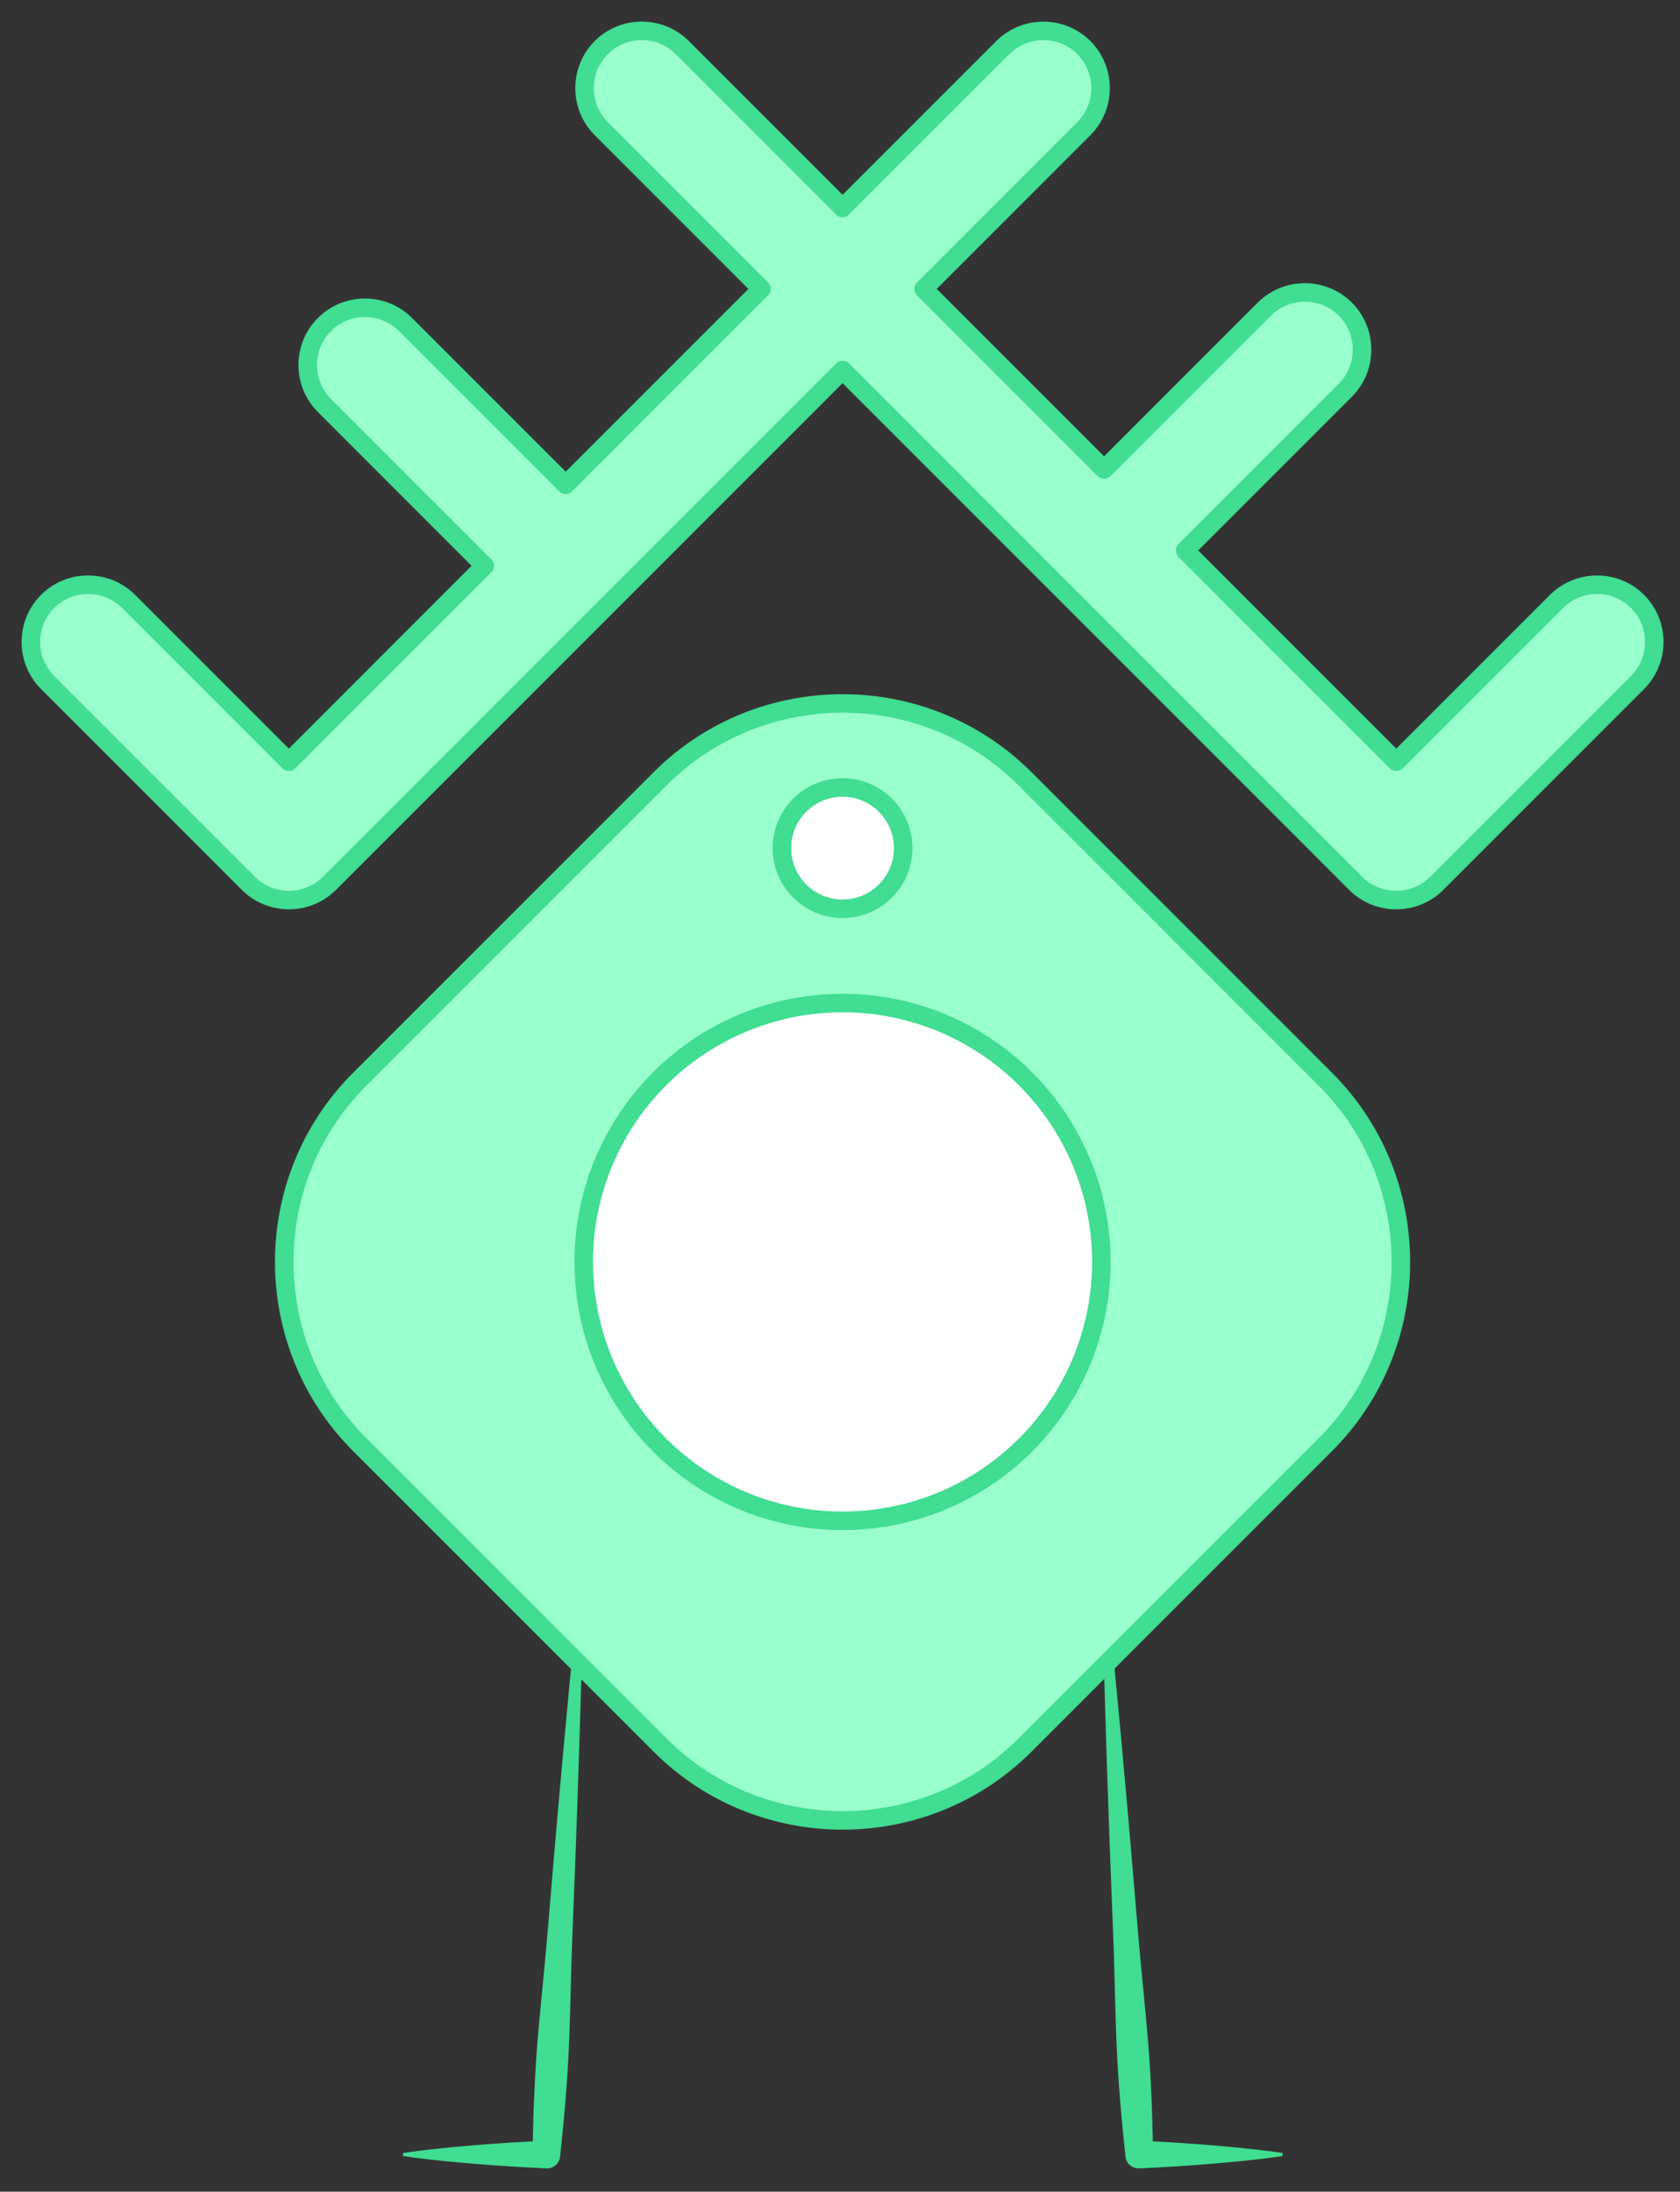 <?xml version="1.0" encoding="iso-8859-1"?>
<!-- Generator: Adobe Illustrator 17.0.0, SVG Export Plug-In . SVG Version: 6.00 Build 0)  -->
<!DOCTYPE svg PUBLIC "-//W3C//DTD SVG 1.1//EN" "http://www.w3.org/Graphics/SVG/1.1/DTD/svg11.dtd">
<svg version="1.1" xmlns="http://www.w3.org/2000/svg" xmlns:xlink="http://www.w3.org/1999/xlink" x="0px" y="0px"
	 width="544.378px" height="709.988px" viewBox="0 0 544.378 709.988" style="enable-background:new 0 0 544.378 709.988;"
	 xml:space="preserve">
<rect x="0" y="0" width="544.378" height="709.988" fill="#333333" stroke="none"/>
<g id="Comments">
</g>
<g id="Human_touch">
</g>
<g id="Bees">
</g>
<g id="Creative">
</g>
<g id="Followers">
	<g>
		<g>
			<g>
				<path style="fill:#40DD92;" d="M5289.372-135.168l-0.292,12.077l-0.339,12.075l-0.713,24.147
					c-0.225,8.05-0.485,16.097-0.769,24.143c-0.284,8.046-0.521,16.095-0.854,24.138l-0.938,24.133
					c-0.318,8.044-0.514,16.095-0.73,24.146c-0.094,4.026-0.235,8.049-0.394,12.071l-0.298,6.029l-0.385,6.024
					c-0.265,4.016-0.626,8.025-0.976,12.035c-0.37,4.009-0.776,8.016-1.202,12.021l-0.044,0.409
					c-0.24,2.253-2.207,3.908-4.441,3.808c-7.742-0.365-15.484-0.83-23.226-1.471l-5.807-0.515
					c-1.936-0.158-3.871-0.374-5.807-0.576c-1.936-0.193-3.871-0.411-5.806-0.655c-1.936-0.227-3.871-0.488-5.807-0.776v-1
					c1.936-0.287,3.871-0.549,5.807-0.776c1.936-0.244,3.871-0.462,5.806-0.656c1.936-0.202,3.871-0.418,5.807-0.576l5.807-0.515
					c7.742-0.64,15.484-1.106,23.226-1.471l-4.484,4.217c0.068-4.028,0.157-8.054,0.282-12.078
					c0.145-4.023,0.278-8.046,0.509-12.064l0.357-6.026l0.445-6.02c0.336-4.011,0.689-8.021,1.09-12.028
					c0.773-8.016,1.567-16.031,2.238-24.053l2.03-24.066c0.657-8.023,1.409-16.041,2.115-24.061c0.706-8.02,1.436-16.039,2.2-24.055
					l2.256-24.052l1.146-12.025l1.192-12.022L5289.372-135.168z"/>
			</g>
			<g>
				<path style="fill:#40DD92;" d="M5457.719-135.23l1.192,12.022l1.146,12.025l2.256,24.052c0.765,8.017,1.495,16.035,2.2,24.055
					c0.706,8.02,1.458,16.037,2.115,24.061l2.03,24.066c0.672,8.022,1.466,16.037,2.239,24.053c0.401,4.007,0.754,8.017,1.09,12.028
					l0.445,6.02l0.357,6.026c0.23,4.018,0.364,8.041,0.509,12.064c0.125,4.024,0.214,8.051,0.282,12.078l-4.484-4.217
					c7.742,0.365,15.484,0.831,23.227,1.471l5.807,0.515c1.936,0.158,3.871,0.374,5.806,0.576c1.936,0.193,3.871,0.411,5.807,0.656
					c1.936,0.227,3.871,0.488,5.807,0.776v1c-1.936,0.287-3.871,0.549-5.807,0.776c-1.936,0.244-3.871,0.462-5.807,0.655
					c-1.936,0.202-3.871,0.418-5.806,0.576l-5.807,0.515c-7.742,0.64-15.484,1.106-23.227,1.471
					c-2.264,0.107-4.198-1.572-4.439-3.795l-0.045-0.422c-0.426-4.006-0.832-8.012-1.202-12.021c-0.35-4.01-0.711-8.02-0.976-12.035
					l-0.385-6.024l-0.297-6.029c-0.159-4.022-0.3-8.045-0.394-12.071c-0.216-8.05-0.412-16.102-0.73-24.146l-0.938-24.133
					c-0.333-8.043-0.57-16.092-0.854-24.138c-0.284-8.046-0.543-16.094-0.769-24.143l-0.713-24.147l-0.339-12.075l-0.292-12.077
					L5457.719-135.23z"/>
			</g>
			<path style="fill:#99FFCC;stroke:#40DD92;stroke-width:6;stroke-linecap:round;stroke-linejoin:round;stroke-miterlimit:10;" d="
				M5529.506-172.464l-97.444,97.444c-32.501,32.502-85.686,32.502-118.188,0l-97.443-97.444
				c-32.502-32.502-32.502-85.686,0-118.188l97.443-97.444c32.502-32.502,85.687-32.502,118.188,0l97.444,97.444
				C5562.008-258.15,5562.008-204.965,5529.506-172.464z"/>
			
				<circle style="fill:#FFFFFF;stroke:#40DD92;stroke-width:6;stroke-linecap:round;stroke-linejoin:round;stroke-miterlimit:10;" cx="5372.969" cy="-231.557" r="83.87"/>
			
				<circle style="fill:#FFFFFF;stroke:#40DD92;stroke-width:6;stroke-linecap:round;stroke-linejoin:round;stroke-miterlimit:10;" cx="5372.969" cy="-365.605" r="19.646"/>
			<path style="fill:#99FFCC;stroke:#40DD92;stroke-width:6;stroke-linecap:round;stroke-linejoin:round;stroke-miterlimit:10;" d="
				M5635.988-432.386c-0.003-4.758-1.807-9.52-5.417-13.13c-7.221-7.221-19.04-7.221-26.26,0l-51.916,51.916l-68.428-68.427
				l51.916-51.916c3.61-3.61,5.417-8.369,5.417-13.13c-0.003-4.758-1.807-9.52-5.417-13.13c-7.221-7.221-19.04-7.221-26.26,0
				l-51.916,51.916l-58.467-58.467l51.916-51.916c3.61-3.61,5.414-8.372,5.417-13.13c-0.003-4.758-1.807-9.52-5.417-13.13
				c-7.221-7.221-19.039-7.221-26.26,0l-51.926,51.926l-51.929-51.929c-3.61-3.61-8.372-5.414-13.13-5.417
				c-4.761,0-9.52,1.807-13.13,5.417c-7.221,7.221-7.221,19.039,0,26.26l51.919,51.919l-63.444,63.444l-51.919-51.919
				c-3.61-3.61-8.372-5.414-13.13-5.417c-4.762,0-9.52,1.807-13.13,5.417c-7.221,7.221-7.217,19.036,0.003,26.257L5257-457.054
				l-63.458,63.457l-51.919-51.919c-3.61-3.61-8.368-5.417-13.13-5.417c-4.758-0.003-9.516,1.803-13.126,5.414
				c-7.221,7.221-7.221,19.039,0,26.26l65.069,65.07c0.157,0.157,0.318,0.311,0.482,0.461c0.341,0.321,0.693,0.625,1.059,0.915
				c0.099,0.079,0.195,0.154,0.294,0.232c0.103,0.075,0.205,0.157,0.311,0.229c0.071,0.058,0.15,0.109,0.225,0.164
				c0.089,0.061,0.181,0.126,0.27,0.188c0.195,0.133,0.386,0.263,0.587,0.383c0.099,0.065,0.202,0.126,0.304,0.188
				c0.16,0.099,0.324,0.195,0.492,0.287c0.021,0.014,0.041,0.027,0.062,0.034c0.103,0.061,0.205,0.116,0.311,0.167
				c0.164,0.089,0.328,0.178,0.495,0.256c0.543,0.263,1.096,0.502,1.66,0.717l0.003,0.003c0.42,0.154,0.851,0.297,1.277,0.424
				c0.003,0.003,0.003,0.003,0.003,0.003c0.287,0.082,0.577,0.161,0.864,0.229l0.003,0.003c0.208,0.051,0.413,0.099,0.625,0.14
				c0.229,0.051,0.461,0.092,0.69,0.13c0.297,0.044,0.587,0.089,0.885,0.126c0.144,0.021,0.293,0.034,0.447,0.051
				c0.297,0.024,0.591,0.044,0.885,0.058c0.147,0.01,0.297,0.017,0.451,0.02c0.167,0.003,0.335,0.007,0.502,0.003
				c0.502-0.003,1-0.024,1.506-0.065c0.331-0.031,0.666-0.065,0.997-0.109l1.428-0.253c0.003-0.003,0.003-0.003,0.003-0.003
				c0.219-0.048,0.434-0.099,0.653-0.154c0.488-0.126,0.973-0.27,1.452-0.434c0.16-0.051,0.317-0.113,0.478-0.171l0.003-0.003
				c0.28-0.109,0.557-0.222,0.833-0.335l0.003-0.003c0.276-0.12,0.55-0.249,0.823-0.379l0.003-0.003
				c0.543-0.27,1.076-0.564,1.595-0.885c0,0,0.007,0,0.007-0.007c0.256-0.161,0.512-0.328,0.765-0.499
				c0.003-0.003,0.003-0.003,0.007-0.007c0.249-0.174,0.495-0.359,0.741-0.543l1.772-1.561l166.274-166.274l166.274,166.274
				c0.14,0.14,0.284,0.277,0.424,0.41c0.143,0.137,0.29,0.27,0.437,0.396c0.103,0.089,0.202,0.181,0.308,0.266
				c0.031,0.024,0.062,0.055,0.095,0.082c0.195,0.161,0.393,0.318,0.591,0.468c0.215,0.167,0.434,0.325,0.656,0.478
				c0.218,0.15,0.44,0.297,0.663,0.437c0.338,0.215,0.676,0.417,1.021,0.605c0.342,0.191,0.694,0.365,1.049,0.529
				c0.157,0.075,0.314,0.144,0.475,0.215c0,0,0,0,0.007,0c0.144,0.061,0.284,0.12,0.424,0.178c0.998,0.396,2.019,0.707,3.057,0.932
				c0.574,0.123,1.147,0.219,1.731,0.29c0.581,0.061,1.158,0.106,1.739,0.12c0.386,0.01,0.775,0.01,1.168-0.007
				c0.485-0.021,0.97-0.055,1.452-0.113c0.481-0.058,0.966-0.133,1.441-0.225c0.574-0.109,1.144-0.249,1.708-0.417
				c0.332-0.099,0.667-0.208,0.994-0.325c0.328-0.116,0.652-0.242,0.977-0.383c0.321-0.137,0.639-0.283,0.957-0.437
				c0.205-0.103,0.41-0.205,0.608-0.314c0.161-0.085,0.317-0.174,0.475-0.263c0.079-0.044,0.161-0.092,0.236-0.14
				c0.133-0.079,0.259-0.157,0.389-0.239c0.195-0.119,0.383-0.246,0.574-0.376c0.154-0.106,0.308-0.219,0.458-0.328
				c0.007,0,0.01-0.003,0.01-0.01c0.126-0.092,0.252-0.184,0.375-0.28c0.202-0.154,0.4-0.311,0.591-0.475
				c0.106-0.085,0.205-0.178,0.308-0.266c0.147-0.126,0.294-0.26,0.438-0.396c0.14-0.133,0.283-0.27,0.423-0.41l65.07-65.07
				C5634.182-422.866,5635.985-427.628,5635.988-432.386z"/>
		</g>
		<g>
			<g>
				<path style="fill:#40DD92;" d="M5764.287-47.007c0.031,4.378,0.073,8.757,0.063,13.133l-0.035,13.127
					c-0.013,4.375-0.05,8.75-0.105,13.122c-0.058,4.373-0.068,8.749-0.175,13.118l-0.26,13.113
					c-0.092,4.371-0.061,8.749-0.051,13.126c0.02,2.189-0.011,4.375-0.053,6.561c-0.055,2.185-0.172,4.366-0.335,6.544
					c-0.16,2.178-0.384,4.353-0.646,6.525c-0.257,2.172-0.549,4.343-0.863,6.511l-0.108,0.746c-0.31,2.142-2.248,3.65-4.376,3.47
					c-4.202-0.364-8.404-0.833-12.605-1.468c-2.101-0.319-4.202-0.676-6.303-1.081c-1.05-0.204-2.101-0.427-3.151-0.668
					c-1.05-0.227-2.101-0.488-3.151-0.776v-1c1.05-0.287,2.101-0.549,3.151-0.776c1.05-0.242,2.101-0.464,3.151-0.668
					c2.101-0.405,4.202-0.761,6.303-1.081c4.202-0.635,8.404-1.104,12.605-1.469l-4.484,4.217c-0.045-2.191-0.069-4.381-0.057-6.568
					c0.007-2.188,0.051-4.373,0.16-6.554c0.104-2.182,0.256-4.361,0.47-6.536c0.226-2.174,0.464-4.348,0.752-6.518
					c0.546-4.343,1.114-8.684,1.56-13.033l1.352-13.046c0.43-4.35,0.957-8.694,1.436-13.041c0.482-4.347,0.982-8.692,1.506-13.036
					l1.577-13.032c0.528-4.344,1.106-8.685,1.674-13.026L5764.287-47.007z"/>
			</g>
			<g>
				<path style="fill:#40DD92;" d="M5855.653-47.069c0.568,4.341,1.146,8.682,1.675,13.026l1.577,13.032
					c0.524,4.344,1.023,8.69,1.506,13.036c0.479,4.347,1.006,8.691,1.436,13.041l1.352,13.046c0.445,4.349,1.013,8.69,1.56,13.033
					c0.288,2.17,0.526,4.344,0.752,6.518c0.214,2.175,0.366,4.354,0.47,6.536c0.109,2.181,0.153,4.367,0.16,6.554
					c0.012,2.188-0.012,4.377-0.057,6.568l-4.484-4.217c4.202,0.364,8.404,0.833,12.605,1.469c2.101,0.319,4.202,0.675,6.303,1.081
					c1.05,0.204,2.101,0.427,3.151,0.668c1.05,0.227,2.101,0.488,3.151,0.776v1c-1.05,0.287-2.101,0.549-3.151,0.776
					c-1.05,0.241-2.101,0.464-3.151,0.668c-2.101,0.405-4.202,0.761-6.303,1.081c-4.202,0.635-8.403,1.104-12.605,1.468
					c-2.156,0.187-4.065-1.344-4.375-3.458l-0.109-0.758c-0.313-2.169-0.606-4.339-0.863-6.511
					c-0.262-2.172-0.486-4.346-0.646-6.525c-0.164-2.178-0.281-4.359-0.335-6.544c-0.042-2.186-0.073-4.372-0.053-6.561
					c0.01-4.377,0.041-8.755-0.051-13.126l-0.26-13.113c-0.107-4.37-0.118-8.746-0.175-13.118
					c-0.055-4.373-0.092-8.747-0.105-13.122l-0.035-13.127c-0.009-4.376,0.033-8.755,0.063-13.133L5855.653-47.069z"/>
			</g>
			<path style="fill:#99FFCC;stroke:#40DD92;stroke-width:6;stroke-linecap:round;stroke-linejoin:round;stroke-miterlimit:10;" d="
				M5896.34-69.217l-56.793,56.793c-16.565,16.565-43.671,16.565-60.235,0l-56.793-56.793c-16.565-16.565-16.565-43.671,0-60.235
				l56.793-56.793c16.564-16.565,43.67-16.565,60.235,0l56.793,56.793C5912.905-112.887,5912.905-85.782,5896.34-69.217z"/>
			
				<circle style="fill:#FFFFFF;stroke:#40DD92;stroke-width:6;stroke-linecap:round;stroke-linejoin:round;stroke-miterlimit:10;" cx="5809.429" cy="-99.335" r="45.518"/>
			
				<circle style="fill:#FFFFFF;stroke:#40DD92;stroke-width:6;stroke-linecap:round;stroke-linejoin:round;stroke-miterlimit:10;" cx="5809.429" cy="-172.086" r="10.662"/>
		</g>
		<g>
			<g>
				<path style="fill:#40DD92;" d="M6074.437-47.007c0.031,4.378,0.073,8.757,0.063,13.133l-0.035,13.127
					c-0.013,4.375-0.05,8.75-0.105,13.122c-0.058,4.373-0.068,8.749-0.175,13.118l-0.26,13.113
					c-0.092,4.371-0.061,8.749-0.051,13.126c0.02,2.189-0.011,4.375-0.053,6.561c-0.055,2.185-0.172,4.366-0.335,6.544
					c-0.16,2.178-0.384,4.353-0.646,6.525c-0.257,2.172-0.549,4.343-0.863,6.511l-0.108,0.746c-0.31,2.142-2.248,3.65-4.376,3.47
					c-4.202-0.364-8.404-0.833-12.605-1.468c-2.101-0.319-4.202-0.676-6.303-1.081c-1.051-0.204-2.101-0.427-3.151-0.668
					c-1.051-0.227-2.101-0.488-3.151-0.776v-1c1.05-0.287,2.101-0.549,3.151-0.776c1.05-0.242,2.101-0.464,3.151-0.668
					c2.101-0.405,4.202-0.761,6.303-1.081c4.202-0.635,8.403-1.104,12.605-1.469l-4.484,4.217c-0.045-2.191-0.069-4.381-0.057-6.568
					c0.006-2.188,0.051-4.373,0.16-6.554c0.104-2.182,0.256-4.361,0.47-6.536c0.227-2.174,0.464-4.348,0.753-6.518
					c0.546-4.343,1.114-8.684,1.56-13.033l1.352-13.046c0.43-4.35,0.957-8.694,1.436-13.041c0.483-4.347,0.982-8.692,1.506-13.036
					l1.577-13.032c0.528-4.344,1.107-8.685,1.675-13.026L6074.437-47.007z"/>
			</g>
			<g>
				<path style="fill:#40DD92;" d="M6165.803-47.069c0.568,4.341,1.146,8.682,1.674,13.026l1.577,13.032
					c0.524,4.344,1.024,8.69,1.506,13.036c0.479,4.347,1.006,8.691,1.436,13.041l1.351,13.046c0.446,4.349,1.013,8.69,1.56,13.033
					c0.288,2.17,0.526,4.344,0.752,6.518c0.214,2.175,0.365,4.354,0.47,6.536c0.109,2.181,0.153,4.367,0.16,6.554
					c0.012,2.188-0.012,4.377-0.057,6.568l-4.484-4.217c4.202,0.364,8.404,0.833,12.605,1.469c2.101,0.319,4.202,0.675,6.303,1.081
					c1.05,0.204,2.101,0.427,3.151,0.668c1.05,0.227,2.101,0.488,3.151,0.776v1c-1.05,0.287-2.101,0.549-3.151,0.776
					c-1.05,0.241-2.101,0.464-3.151,0.668c-2.101,0.405-4.202,0.761-6.303,1.081c-4.202,0.635-8.404,1.104-12.605,1.468
					c-2.156,0.187-4.065-1.344-4.375-3.458l-0.109-0.758c-0.313-2.169-0.606-4.339-0.863-6.511
					c-0.262-2.172-0.486-4.346-0.646-6.525c-0.164-2.178-0.281-4.359-0.335-6.544c-0.042-2.186-0.073-4.372-0.053-6.561
					c0.01-4.377,0.04-8.755-0.051-13.126l-0.26-13.113c-0.107-4.37-0.118-8.746-0.176-13.118c-0.054-4.373-0.092-8.747-0.104-13.122
					l-0.035-13.127c-0.009-4.376,0.033-8.755,0.063-13.133L6165.803-47.069z"/>
			</g>
			<path style="fill:#99FFCC;stroke:#40DD92;stroke-width:6;stroke-linecap:round;stroke-linejoin:round;stroke-miterlimit:10;" d="
				M6205.069-67.796l-53.952,53.952c-17.346,17.346-45.73,17.346-63.077,0l-53.952-53.952c-17.346-17.346-17.346-45.731,0-63.077
				l53.952-53.952c17.346-17.346,45.73-17.346,63.077,0l53.952,53.952C6222.415-113.527,6222.415-85.142,6205.069-67.796z"/>
			
				<circle style="fill:#FFFFFF;stroke:#40DD92;stroke-width:6;stroke-linecap:round;stroke-linejoin:round;stroke-miterlimit:10;" cx="6119.578" cy="-99.335" r="45.518"/>
			
				<circle style="fill:#FFFFFF;stroke:#40DD92;stroke-width:6;stroke-linecap:round;stroke-linejoin:round;stroke-miterlimit:10;" cx="6119.578" cy="-172.086" r="10.662"/>
		</g>
		<g>
			<g>
				<path style="fill:#40DD92;" d="M6384.586-47.007c0.031,4.378,0.072,8.757,0.063,13.133l-0.035,13.127
					c-0.013,4.375-0.05,8.75-0.105,13.122c-0.058,4.373-0.069,8.749-0.175,13.118l-0.26,13.113
					c-0.091,4.371-0.061,8.749-0.051,13.126c0.02,2.189-0.01,4.375-0.053,6.561c-0.055,2.185-0.172,4.366-0.336,6.544
					c-0.16,2.178-0.383,4.353-0.645,6.525c-0.257,2.172-0.549,4.343-0.863,6.511l-0.108,0.746c-0.31,2.142-2.248,3.65-4.377,3.47
					c-4.202-0.364-8.403-0.833-12.605-1.468c-2.101-0.319-4.202-0.676-6.303-1.081c-1.05-0.204-2.101-0.427-3.151-0.668
					c-1.05-0.227-2.101-0.488-3.151-0.776v-1c1.05-0.287,2.101-0.549,3.151-0.776c1.051-0.242,2.101-0.464,3.151-0.668
					c2.101-0.405,4.202-0.761,6.303-1.081c4.202-0.635,8.404-1.104,12.605-1.469l-4.484,4.217c-0.045-2.191-0.069-4.381-0.058-6.568
					c0.007-2.188,0.052-4.373,0.161-6.554c0.104-2.182,0.256-4.361,0.47-6.536c0.226-2.174,0.464-4.348,0.752-6.518
					c0.547-4.343,1.115-8.684,1.56-13.033l1.352-13.046c0.43-4.35,0.956-8.694,1.436-13.041c0.482-4.347,0.982-8.692,1.506-13.036
					l1.577-13.032c0.528-4.344,1.107-8.685,1.675-13.026L6384.586-47.007z"/>
			</g>
			<g>
				<path style="fill:#40DD92;" d="M6475.952-47.069c0.568,4.341,1.147,8.682,1.675,13.026l1.577,13.032
					c0.524,4.344,1.024,8.69,1.506,13.036c0.479,4.347,1.005,8.691,1.436,13.041l1.351,13.046c0.446,4.349,1.013,8.69,1.56,13.033
					c0.288,2.17,0.526,4.344,0.752,6.518c0.214,2.175,0.365,4.354,0.47,6.536c0.109,2.181,0.154,4.367,0.161,6.554
					c0.012,2.188-0.012,4.377-0.057,6.568l-4.484-4.217c4.202,0.364,8.403,0.833,12.605,1.469c2.101,0.319,4.202,0.675,6.303,1.081
					c1.05,0.204,2.101,0.427,3.151,0.668c1.05,0.227,2.101,0.488,3.151,0.776v1c-1.051,0.287-2.101,0.549-3.151,0.776
					c-1.051,0.241-2.101,0.464-3.151,0.668c-2.101,0.405-4.202,0.761-6.303,1.081c-4.202,0.635-8.404,1.104-12.605,1.468
					c-2.156,0.187-4.065-1.344-4.375-3.458l-0.109-0.758c-0.313-2.169-0.606-4.339-0.863-6.511
					c-0.262-2.172-0.486-4.346-0.646-6.525c-0.164-2.178-0.281-4.359-0.336-6.544c-0.042-2.186-0.072-4.372-0.053-6.561
					c0.01-4.377,0.04-8.755-0.051-13.126l-0.26-13.113c-0.106-4.37-0.118-8.746-0.175-13.118c-0.055-4.373-0.092-8.747-0.105-13.122
					l-0.034-13.127c-0.009-4.376,0.032-8.755,0.063-13.133L6475.952-47.069z"/>
			</g>
			<path style="fill:#99FFCC;stroke:#40DD92;stroke-width:6;stroke-linecap:round;stroke-linejoin:round;stroke-miterlimit:10;" d="
				M6512.458-65.037l-48.433,48.433c-18.864,18.864-49.732,18.864-68.596,0l-48.433-48.433c-18.864-18.864-18.864-49.732,0-68.596
				l48.433-48.433c18.864-18.864,49.732-18.864,68.596,0l48.433,48.433C6531.322-114.769,6531.322-83.9,6512.458-65.037z"/>
			
				<circle style="fill:#FFFFFF;stroke:#40DD92;stroke-width:6;stroke-linecap:round;stroke-linejoin:round;stroke-miterlimit:10;" cx="6429.728" cy="-99.335" r="45.518"/>
			
				<circle style="fill:#FFFFFF;stroke:#40DD92;stroke-width:6;stroke-linecap:round;stroke-linejoin:round;stroke-miterlimit:10;" cx="6429.728" cy="-172.086" r="10.662"/>
		</g>
		<g>
			<g>
				<path style="fill:#40DD92;" d="M6694.735-47.007c0.031,4.378,0.072,8.757,0.063,13.133l-0.034,13.127
					c-0.013,4.375-0.051,8.75-0.105,13.122c-0.058,4.373-0.069,8.749-0.175,13.118l-0.26,13.113
					c-0.091,4.371-0.061,8.749-0.051,13.126c0.02,2.189-0.011,4.375-0.053,6.561c-0.054,2.185-0.171,4.366-0.335,6.544
					c-0.16,2.178-0.383,4.353-0.646,6.525c-0.256,2.172-0.549,4.343-0.863,6.511l-0.108,0.746c-0.31,2.142-2.248,3.65-4.376,3.47
					c-4.202-0.364-8.403-0.833-12.605-1.468c-2.101-0.319-4.202-0.676-6.303-1.081c-1.05-0.204-2.101-0.427-3.151-0.668
					c-1.05-0.227-2.101-0.488-3.151-0.776v-1c1.051-0.287,2.101-0.549,3.151-0.776c1.051-0.242,2.101-0.464,3.151-0.668
					c2.101-0.405,4.202-0.761,6.303-1.081c4.202-0.635,8.404-1.104,12.605-1.469l-4.484,4.217c-0.045-2.191-0.069-4.381-0.057-6.568
					c0.007-2.188,0.052-4.373,0.16-6.554c0.105-2.182,0.256-4.361,0.47-6.536c0.226-2.174,0.464-4.348,0.752-6.518
					c0.547-4.343,1.114-8.684,1.56-13.033l1.351-13.046c0.431-4.35,0.957-8.694,1.436-13.041c0.482-4.347,0.982-8.692,1.506-13.036
					l1.577-13.032c0.528-4.344,1.107-8.685,1.674-13.026L6694.735-47.007z"/>
			</g>
			<g>
				<path style="fill:#40DD92;" d="M6786.101-47.069c0.568,4.341,1.147,8.682,1.675,13.026l1.577,13.032
					c0.524,4.344,1.024,8.69,1.506,13.036c0.479,4.347,1.005,8.691,1.436,13.041l1.352,13.046c0.445,4.349,1.013,8.69,1.56,13.033
					c0.288,2.17,0.526,4.344,0.752,6.518c0.214,2.175,0.365,4.354,0.47,6.536c0.109,2.181,0.154,4.367,0.16,6.554
					c0.012,2.188-0.012,4.377-0.057,6.568l-4.484-4.217c4.202,0.364,8.403,0.833,12.605,1.469c2.101,0.319,4.202,0.675,6.302,1.081
					c1.051,0.204,2.101,0.427,3.151,0.668c1.051,0.227,2.101,0.488,3.151,0.776v1c-1.05,0.287-2.101,0.549-3.151,0.776
					c-1.05,0.241-2.101,0.464-3.151,0.668c-2.101,0.405-4.202,0.761-6.302,1.081c-4.202,0.635-8.404,1.104-12.605,1.468
					c-2.156,0.187-4.065-1.344-4.375-3.458l-0.11-0.758c-0.313-2.169-0.606-4.339-0.863-6.511c-0.262-2.172-0.485-4.346-0.645-6.525
					c-0.164-2.178-0.281-4.359-0.336-6.544c-0.042-2.186-0.073-4.372-0.053-6.561c0.009-4.377,0.04-8.755-0.052-13.126l-0.26-13.113
					c-0.107-4.37-0.118-8.746-0.175-13.118c-0.055-4.373-0.092-8.747-0.105-13.122l-0.035-13.127
					c-0.009-4.376,0.033-8.755,0.063-13.133L6786.101-47.069z"/>
			</g>
			<path style="fill:#99FFCC;stroke:#40DD92;stroke-width:6;stroke-linecap:round;stroke-linejoin:round;stroke-miterlimit:10;" d="
				M6821.796-64.225l-46.81,46.81c-19.31,19.31-50.909,19.31-70.219,0l-46.81-46.81c-19.31-19.31-19.31-50.909,0-70.219l46.81-46.81
				c19.31-19.31,50.909-19.31,70.219,0l46.81,46.81C6841.106-115.134,6841.106-83.535,6821.796-64.225z"/>
			
				<circle style="fill:#FFFFFF;stroke:#40DD92;stroke-width:6;stroke-linecap:round;stroke-linejoin:round;stroke-miterlimit:10;" cx="6739.877" cy="-99.335" r="45.518"/>
			
				<circle style="fill:#FFFFFF;stroke:#40DD92;stroke-width:6;stroke-linecap:round;stroke-linejoin:round;stroke-miterlimit:10;" cx="6739.877" cy="-172.086" r="10.662"/>
		</g>
		<g>
			<g>
				<path style="fill:#40DD92;" d="M7004.884-47.007c0.031,4.378,0.073,8.757,0.063,13.133l-0.035,13.127
					c-0.013,4.375-0.05,8.75-0.104,13.122c-0.058,4.373-0.069,8.749-0.176,13.118l-0.26,13.113
					c-0.091,4.371-0.061,8.749-0.051,13.126c0.02,2.189-0.011,4.375-0.053,6.561c-0.055,2.185-0.172,4.366-0.335,6.544
					c-0.16,2.178-0.384,4.353-0.646,6.525c-0.257,2.172-0.549,4.343-0.863,6.511l-0.108,0.746c-0.31,2.142-2.248,3.65-4.376,3.47
					c-4.202-0.364-8.404-0.833-12.605-1.468c-2.101-0.319-4.202-0.676-6.303-1.081c-1.05-0.204-2.101-0.427-3.151-0.668
					c-1.05-0.227-2.101-0.488-3.151-0.776v-1c1.05-0.287,2.101-0.549,3.151-0.776c1.05-0.242,2.101-0.464,3.151-0.668
					c2.101-0.405,4.202-0.761,6.303-1.081c4.202-0.635,8.404-1.104,12.605-1.469l-4.484,4.217c-0.045-2.191-0.069-4.381-0.057-6.568
					c0.007-2.188,0.051-4.373,0.16-6.554c0.105-2.182,0.256-4.361,0.47-6.536c0.226-2.174,0.464-4.348,0.752-6.518
					c0.547-4.343,1.114-8.684,1.56-13.033l1.351-13.046c0.43-4.35,0.957-8.694,1.436-13.041c0.482-4.347,0.982-8.692,1.506-13.036
					l1.577-13.032c0.528-4.344,1.106-8.685,1.674-13.026L7004.884-47.007z"/>
			</g>
			<g>
				<path style="fill:#40DD92;" d="M7096.25-47.069c0.568,4.341,1.147,8.682,1.675,13.026l1.577,13.032
					c0.524,4.344,1.023,8.69,1.506,13.036c0.479,4.347,1.005,8.691,1.436,13.041l1.352,13.046c0.445,4.349,1.013,8.69,1.56,13.033
					c0.289,2.17,0.526,4.344,0.753,6.518c0.214,2.175,0.365,4.354,0.47,6.536c0.109,2.181,0.154,4.367,0.16,6.554
					c0.012,2.188-0.012,4.377-0.057,6.568l-4.484-4.217c4.202,0.364,8.404,0.833,12.605,1.469c2.101,0.319,4.202,0.675,6.303,1.081
					c1.051,0.204,2.101,0.427,3.151,0.668c1.051,0.227,2.101,0.488,3.151,0.776v1c-1.05,0.287-2.101,0.549-3.151,0.776
					c-1.05,0.241-2.101,0.464-3.151,0.668c-2.101,0.405-4.202,0.761-6.303,1.081c-4.202,0.635-8.403,1.104-12.605,1.468
					c-2.156,0.187-4.065-1.344-4.375-3.458l-0.109-0.758c-0.313-2.169-0.606-4.339-0.863-6.511
					c-0.262-2.172-0.486-4.346-0.646-6.525c-0.164-2.178-0.281-4.359-0.335-6.544c-0.042-2.186-0.073-4.372-0.053-6.561
					c0.01-4.377,0.041-8.755-0.051-13.126l-0.26-13.113c-0.107-4.37-0.118-8.746-0.175-13.118
					c-0.055-4.373-0.092-8.747-0.105-13.122l-0.035-13.127c-0.009-4.376,0.033-8.755,0.063-13.133L7096.25-47.069z"/>
			</g>
			<path style="fill:#99FFCC;stroke:#40DD92;stroke-width:6;stroke-linecap:round;stroke-linejoin:round;stroke-miterlimit:10;" d="
				M7130.829-63.109l-44.577,44.577c-19.924,19.924-52.528,19.924-72.452,0l-44.577-44.577c-19.924-19.924-19.924-52.528,0-72.452
				l44.577-44.577c19.924-19.924,52.528-19.924,72.452,0l44.577,44.577C7150.753-115.636,7150.753-83.033,7130.829-63.109z"/>
			
				<circle style="fill:#FFFFFF;stroke:#40DD92;stroke-width:6;stroke-linecap:round;stroke-linejoin:round;stroke-miterlimit:10;" cx="7050.026" cy="-99.335" r="45.518"/>
			
				<circle style="fill:#FFFFFF;stroke:#40DD92;stroke-width:6;stroke-linecap:round;stroke-linejoin:round;stroke-miterlimit:10;" cx="7050.026" cy="-172.086" r="10.662"/>
		</g>
	</g>
	<g>
		<g>
			<path style="fill:#40DD92;" d="M189.421,505.183l-0.292,12.077l-0.339,12.074l-0.713,24.147
				c-0.225,8.05-0.485,16.097-0.769,24.144s-0.521,16.095-0.854,24.138l-0.939,24.133c-0.317,8.044-0.513,16.096-0.73,24.146
				c-0.094,4.026-0.235,8.049-0.394,12.071l-0.297,6.029l-0.385,6.024c-0.264,4.016-0.626,8.025-0.976,12.035
				c-0.37,4.009-0.775,8.016-1.202,12.021l-0.043,0.409c-0.24,2.253-2.207,3.908-4.441,3.808
				c-7.742-0.365-15.484-0.831-23.226-1.471l-5.807-0.515c-1.936-0.158-3.871-0.374-5.807-0.576
				c-1.936-0.193-3.871-0.411-5.807-0.656c-1.936-0.227-3.871-0.488-5.807-0.776v-1c1.936-0.287,3.871-0.549,5.807-0.776
				c1.936-0.245,3.871-0.462,5.807-0.656c1.936-0.202,3.871-0.418,5.807-0.576l5.807-0.515c7.742-0.64,15.484-1.106,23.226-1.471
				l-4.484,4.217c0.068-4.028,0.157-8.054,0.282-12.078c0.146-4.023,0.278-8.047,0.509-12.064l0.357-6.026l0.445-6.02
				c0.336-4.011,0.69-8.021,1.09-12.028c0.773-8.016,1.567-16.031,2.239-24.053l2.03-24.066c0.656-8.023,1.409-16.041,2.114-24.061
				c0.706-8.02,1.436-16.039,2.2-24.055l2.256-24.052l1.146-12.025l1.192-12.022L189.421,505.183z"/>
		</g>
		<g>
			<path style="fill:#40DD92;" d="M357.769,505.122l1.192,12.022l1.145,12.025l2.256,24.052c0.765,8.016,1.494,16.035,2.2,24.055
				c0.706,8.02,1.458,16.037,2.114,24.061l2.03,24.066c0.672,8.022,1.466,16.037,2.239,24.053c0.4,4.007,0.754,8.017,1.09,12.028
				l0.445,6.02l0.357,6.026c0.23,4.018,0.363,8.041,0.509,12.064c0.125,4.024,0.214,8.05,0.282,12.078l-4.484-4.217
				c7.742,0.365,15.484,0.831,23.226,1.471l5.807,0.515c1.936,0.158,3.871,0.374,5.807,0.576c1.936,0.193,3.871,0.411,5.807,0.656
				c1.936,0.227,3.871,0.488,5.807,0.776v1c-1.936,0.287-3.871,0.549-5.807,0.776c-1.936,0.245-3.871,0.462-5.807,0.656
				c-1.936,0.202-3.871,0.418-5.807,0.576l-5.807,0.515c-7.742,0.64-15.484,1.106-23.226,1.471
				c-2.264,0.107-4.198-1.572-4.439-3.795l-0.045-0.422c-0.427-4.005-0.833-8.012-1.202-12.021c-0.35-4.01-0.711-8.02-0.976-12.035
				l-0.385-6.024l-0.297-6.029c-0.159-4.022-0.3-8.045-0.394-12.071c-0.217-8.05-0.413-16.102-0.73-24.146l-0.938-24.133
				c-0.333-8.043-0.57-16.092-0.854-24.138s-0.544-16.094-0.769-24.144l-0.712-24.147l-0.339-12.074l-0.292-12.077L357.769,505.122z
				"/>
		</g>
		<path style="fill:#99FFCC;stroke:#40DD92;stroke-width:6;stroke-linecap:round;stroke-linejoin:round;stroke-miterlimit:10;" d="
			M429.556,467.888l-97.444,97.444c-32.502,32.502-85.686,32.502-118.188,0l-97.444-97.444c-32.502-32.502-32.502-85.686,0-118.188
			l97.444-97.444c32.502-32.502,85.686-32.502,118.188,0l97.444,97.444C462.057,382.202,462.057,435.386,429.556,467.888z"/>
		
			<circle style="fill:#FFFFFF;stroke:#40DD92;stroke-width:6;stroke-linecap:round;stroke-linejoin:round;stroke-miterlimit:10;" cx="273.018" cy="408.794" r="83.87"/>
		
			<circle style="fill:#FFFFFF;stroke:#40DD92;stroke-width:6;stroke-linecap:round;stroke-linejoin:round;stroke-miterlimit:10;" cx="273.018" cy="274.746" r="19.646"/>
		<path style="fill:#99FFCC;stroke:#40DD92;stroke-width:6;stroke-linecap:round;stroke-linejoin:round;stroke-miterlimit:10;" d="
			M536.038,207.966c-0.003-4.758-1.807-9.52-5.417-13.13c-7.221-7.221-19.039-7.221-26.26,0l-51.916,51.916l-68.427-68.427
			l51.916-51.916c3.61-3.61,5.417-8.369,5.417-13.13c-0.003-4.758-1.807-9.52-5.417-13.13c-7.221-7.221-19.039-7.221-26.26,0
			l-51.916,51.916L299.29,93.597l51.916-51.916c3.61-3.61,5.414-8.372,5.417-13.13c-0.003-4.758-1.807-9.52-5.417-13.13
			c-7.221-7.221-19.039-7.221-26.26,0L273.02,67.347L221.09,15.417c-3.61-3.61-8.372-5.414-13.13-5.417
			c-4.762,0-9.52,1.807-13.13,5.417c-7.221,7.221-7.221,19.039,0,26.26l51.919,51.919l-63.444,63.444l-51.919-51.919
			c-3.61-3.61-8.372-5.414-13.13-5.417c-4.762,0-9.52,1.807-13.13,5.417c-7.221,7.221-7.217,19.036,0.003,26.257l51.919,51.919
			l-63.457,63.457l-51.919-51.919c-3.61-3.61-8.369-5.417-13.13-5.417c-4.758-0.003-9.516,1.803-13.127,5.414
			c-7.221,7.221-7.221,19.039,0,26.26l65.07,65.07c0.157,0.157,0.318,0.311,0.482,0.461c0.342,0.321,0.693,0.625,1.059,0.915
			c0.099,0.079,0.195,0.154,0.294,0.232c0.102,0.075,0.205,0.157,0.311,0.229c0.072,0.058,0.15,0.109,0.225,0.164
			c0.089,0.061,0.181,0.126,0.27,0.188c0.195,0.133,0.386,0.263,0.587,0.383c0.099,0.065,0.202,0.126,0.304,0.188
			c0.161,0.099,0.324,0.195,0.492,0.287c0.021,0.014,0.041,0.027,0.061,0.034c0.102,0.061,0.205,0.116,0.311,0.167
			c0.164,0.089,0.328,0.178,0.495,0.256c0.543,0.263,1.096,0.502,1.66,0.717l0.003,0.003c0.42,0.154,0.851,0.297,1.277,0.424
			c0.003,0.003,0.003,0.003,0.003,0.003c0.287,0.082,0.577,0.161,0.864,0.229l0.003,0.003c0.208,0.051,0.413,0.099,0.625,0.14
			c0.229,0.051,0.461,0.092,0.69,0.13c0.297,0.044,0.587,0.089,0.885,0.126c0.143,0.02,0.294,0.034,0.447,0.051
			c0.297,0.024,0.591,0.044,0.885,0.058c0.147,0.01,0.297,0.017,0.451,0.02c0.167,0.003,0.335,0.007,0.502,0.003
			c0.502-0.003,1.001-0.024,1.506-0.065c0.331-0.031,0.666-0.065,0.997-0.109l1.428-0.253c0.003-0.003,0.003-0.003,0.003-0.003
			c0.219-0.048,0.434-0.099,0.652-0.154c0.488-0.126,0.973-0.27,1.452-0.434c0.161-0.051,0.318-0.113,0.478-0.171l0.003-0.003
			c0.28-0.109,0.557-0.222,0.833-0.335l0.003-0.003c0.277-0.12,0.55-0.249,0.823-0.379l0.003-0.003
			c0.543-0.27,1.076-0.564,1.595-0.885c0,0,0.007,0,0.007-0.007c0.256-0.161,0.512-0.328,0.765-0.499
			c0.003-0.003,0.003-0.003,0.007-0.007c0.249-0.174,0.495-0.359,0.741-0.543l1.773-1.561L273.02,119.887l166.274,166.274
			c0.14,0.14,0.284,0.277,0.424,0.41c0.143,0.137,0.29,0.27,0.437,0.396c0.103,0.089,0.202,0.181,0.307,0.266
			c0.031,0.024,0.062,0.055,0.096,0.082c0.195,0.161,0.393,0.318,0.591,0.468c0.215,0.167,0.434,0.324,0.656,0.478
			c0.219,0.15,0.441,0.297,0.663,0.437c0.338,0.215,0.676,0.417,1.021,0.605c0.342,0.191,0.693,0.366,1.049,0.529
			c0.157,0.075,0.314,0.144,0.475,0.215c0,0,0,0,0.007,0c0.143,0.062,0.284,0.12,0.424,0.178c0.997,0.396,2.019,0.707,3.057,0.932
			c0.574,0.123,1.148,0.219,1.732,0.29c0.581,0.061,1.158,0.106,1.739,0.12c0.386,0.01,0.775,0.01,1.168-0.007
			c0.485-0.021,0.97-0.055,1.452-0.113c0.482-0.058,0.967-0.133,1.441-0.225c0.574-0.109,1.144-0.249,1.708-0.417
			c0.331-0.099,0.666-0.208,0.994-0.324c0.328-0.116,0.652-0.242,0.977-0.383c0.321-0.137,0.639-0.283,0.956-0.437
			c0.205-0.103,0.41-0.205,0.608-0.314c0.161-0.085,0.318-0.174,0.475-0.263c0.079-0.044,0.16-0.092,0.236-0.14
			c0.133-0.079,0.26-0.157,0.389-0.239c0.195-0.12,0.383-0.246,0.574-0.376c0.154-0.106,0.307-0.219,0.458-0.328
			c0.007,0,0.01-0.003,0.01-0.01c0.126-0.092,0.253-0.184,0.376-0.28c0.202-0.154,0.4-0.311,0.591-0.475
			c0.106-0.085,0.205-0.178,0.307-0.266c0.147-0.126,0.294-0.26,0.437-0.396c0.14-0.133,0.283-0.27,0.423-0.41l65.07-65.07
			C534.231,217.485,536.035,212.724,536.038,207.966z"/>
	</g>
</g>
</svg>
